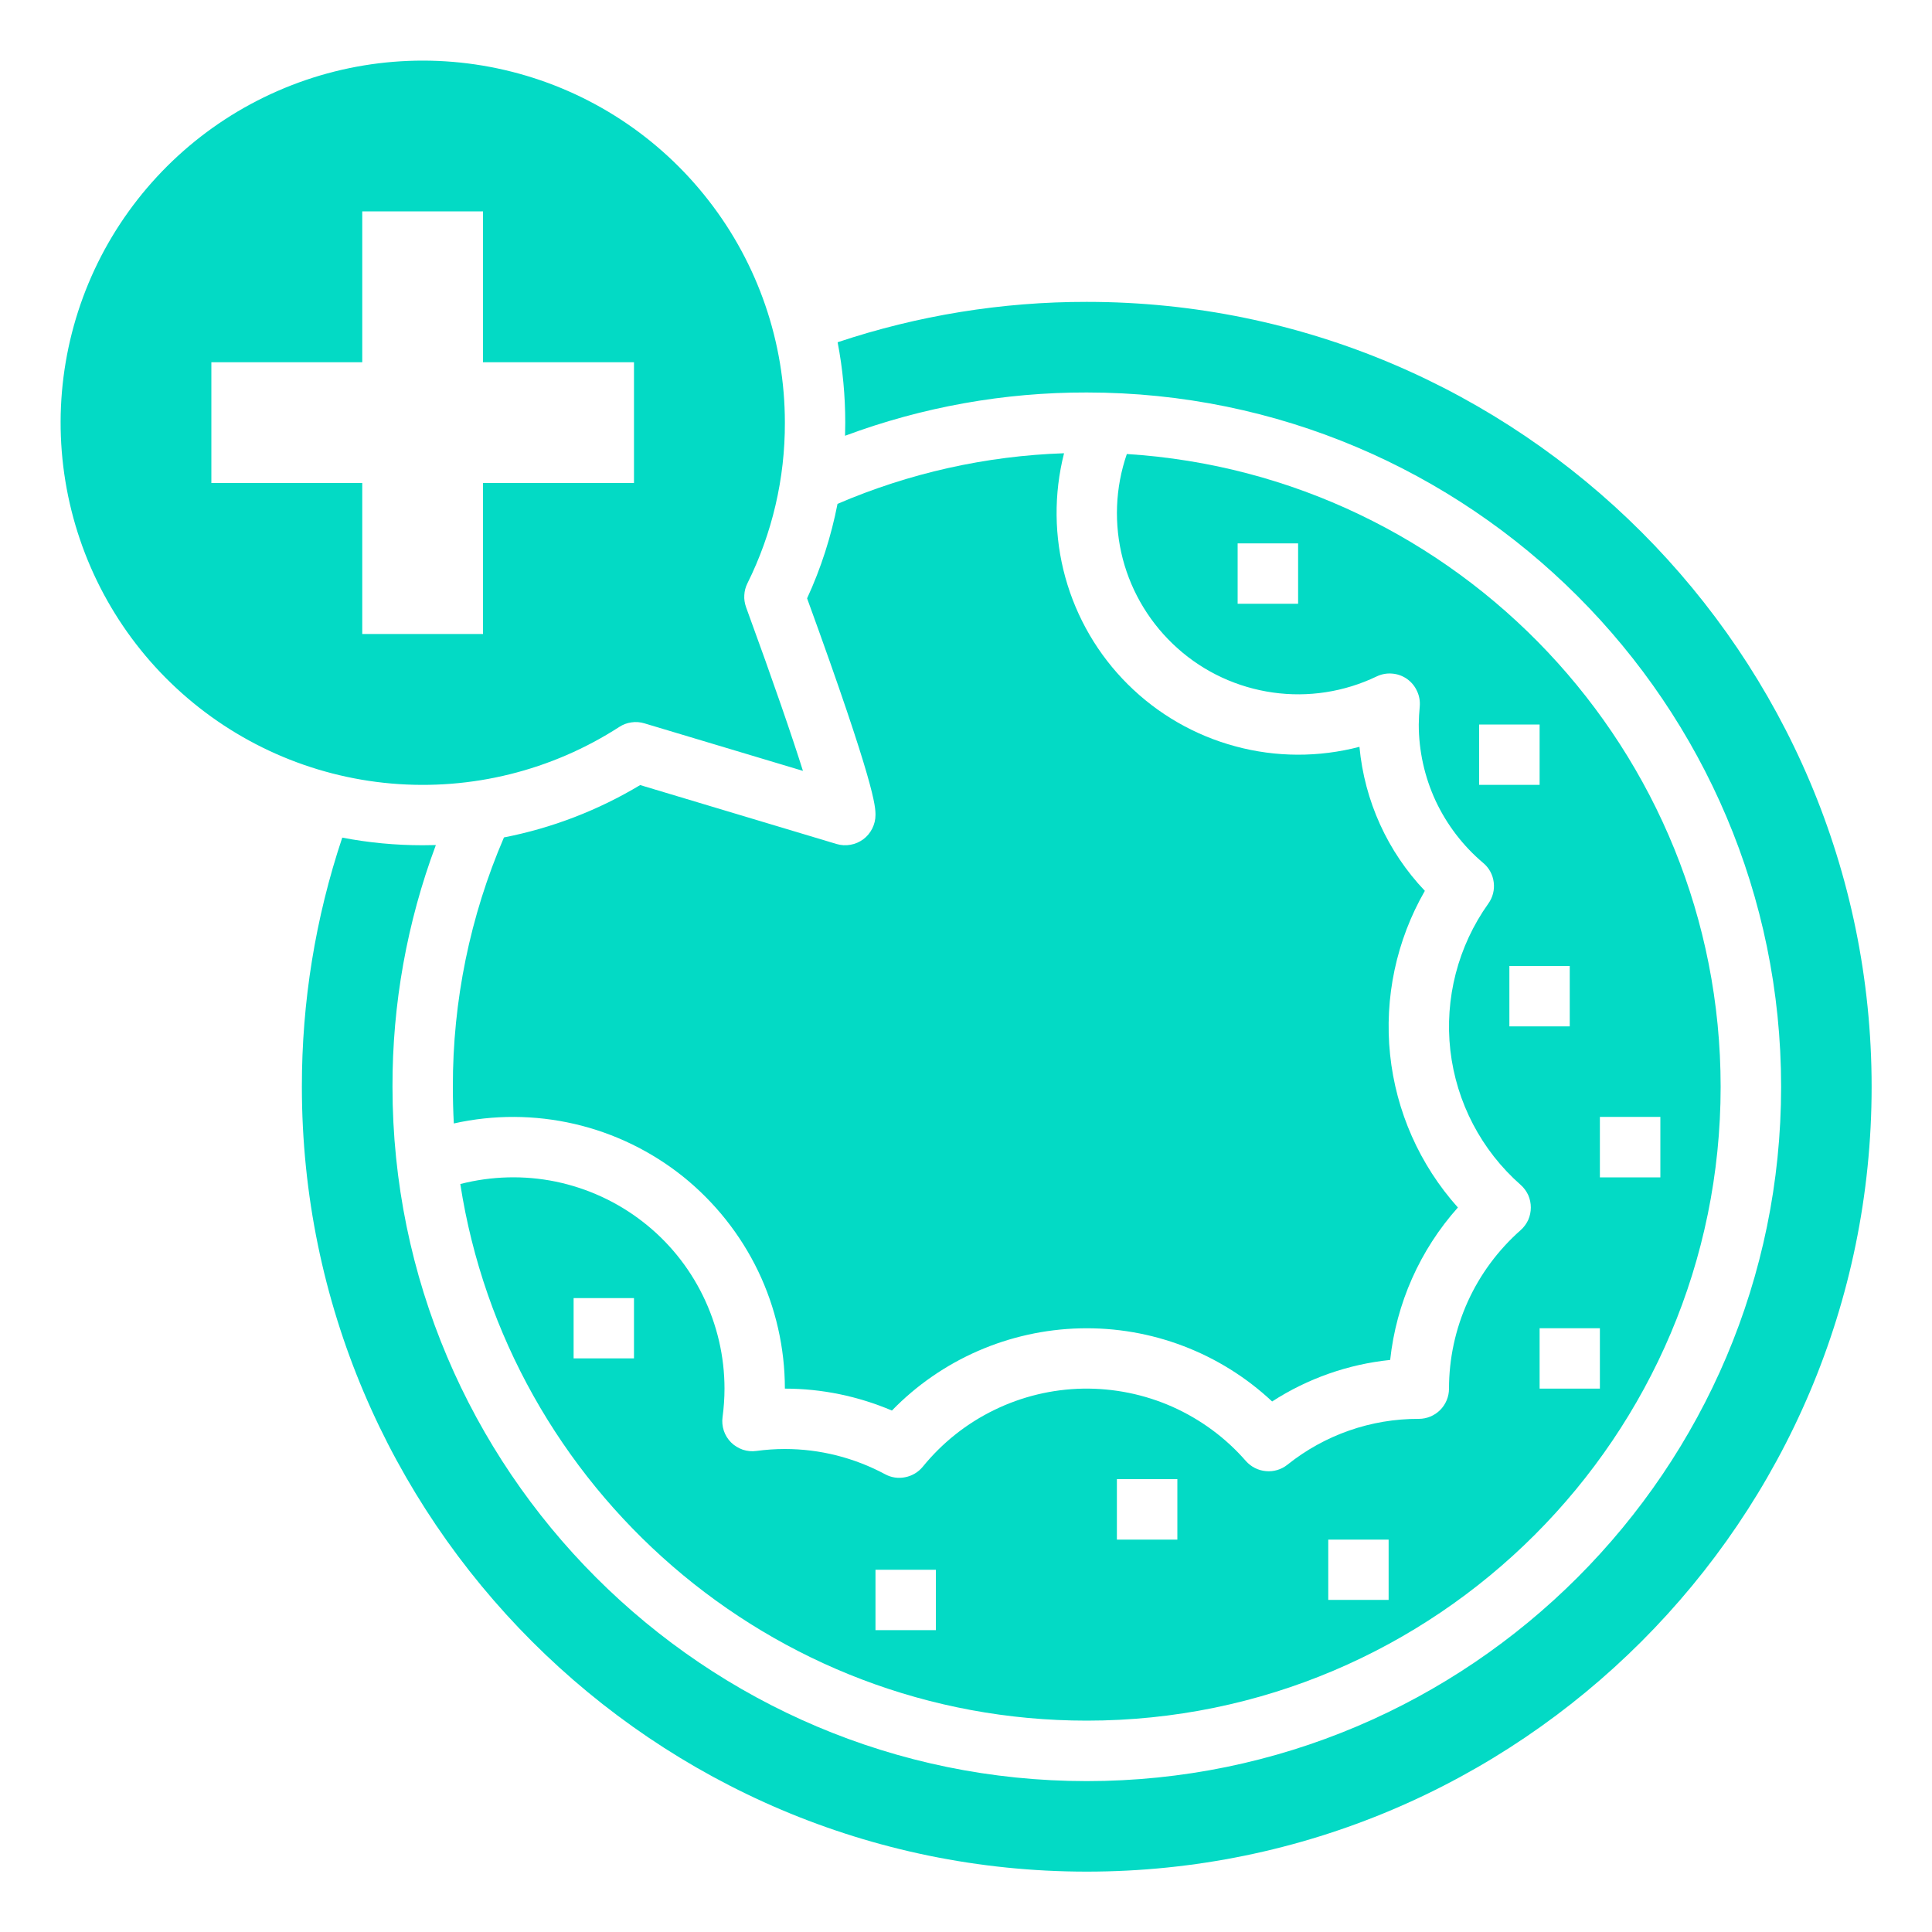 <svg width="20" height="20" viewBox="0 0 20 20" fill="none" xmlns="http://www.w3.org/2000/svg">
<g clip-path="url(#clip0_3755_117043)">
<path d="M8.937 8.688C8.897 8.717 8.852 8.737 8.804 8.745C8.756 8.754 8.707 8.751 8.66 8.737L6.627 8.127C6.192 8.388 5.715 8.572 5.217 8.669C4.866 9.484 4.686 10.363 4.688 11.25C4.688 11.378 4.691 11.504 4.698 11.63C5.11 11.538 5.536 11.54 5.947 11.635C6.358 11.73 6.742 11.917 7.071 12.18C7.399 12.444 7.665 12.778 7.848 13.158C8.03 13.537 8.125 13.954 8.125 14.375C8.506 14.375 8.883 14.453 9.233 14.602C9.746 14.074 10.446 13.769 11.182 13.751C11.918 13.733 12.632 14.005 13.169 14.508C13.537 14.27 13.955 14.123 14.391 14.078C14.454 13.492 14.699 12.94 15.092 12.5C14.697 12.059 14.451 11.505 14.39 10.916C14.329 10.328 14.455 9.735 14.75 9.222C14.363 8.815 14.125 8.29 14.073 7.731C13.652 7.841 13.209 7.84 12.789 7.726C12.368 7.613 11.985 7.392 11.676 7.085C11.367 6.778 11.144 6.396 11.028 5.976C10.912 5.556 10.908 5.114 11.015 4.692C10.208 4.719 9.412 4.897 8.67 5.216C8.604 5.553 8.499 5.882 8.355 6.194C9.063 8.14 9.063 8.348 9.063 8.438C9.063 8.486 9.051 8.534 9.029 8.578C9.007 8.621 8.976 8.659 8.937 8.688Z" fill="#03DAC5"/>
<path d="M11.25 3.125C10.373 3.124 9.502 3.265 8.671 3.543C8.724 3.817 8.75 4.096 8.75 4.375C8.75 4.421 8.749 4.466 8.748 4.511C9.548 4.213 10.396 4.061 11.25 4.063C15.213 4.063 18.438 7.287 18.438 11.25C18.438 15.213 15.213 18.438 11.25 18.438C7.287 18.438 4.063 15.213 4.063 11.25C4.061 10.396 4.213 9.548 4.512 8.748C4.466 8.749 4.421 8.75 4.375 8.75C4.096 8.75 3.817 8.724 3.543 8.671C3.265 9.502 3.124 10.373 3.125 11.25C3.125 15.73 6.77 19.375 11.25 19.375C15.73 19.375 19.375 15.73 19.375 11.25C19.375 6.77 15.73 3.125 11.25 3.125Z" fill="#03DAC5"/>
<path d="M7.5 14.375C7.5 14.041 7.423 13.712 7.276 13.412C7.129 13.112 6.916 12.85 6.652 12.646C6.388 12.441 6.08 12.3 5.753 12.232C5.426 12.165 5.088 12.174 4.765 12.257C5.251 15.399 7.974 17.812 11.25 17.812C14.869 17.812 17.812 14.869 17.812 11.25C17.812 7.771 15.091 4.915 11.665 4.7C11.544 5.05 11.53 5.428 11.623 5.786C11.717 6.144 11.915 6.466 12.191 6.712C12.467 6.959 12.81 7.117 13.177 7.169C13.543 7.221 13.916 7.163 14.25 7.003C14.3 6.979 14.355 6.968 14.411 6.973C14.466 6.977 14.519 6.996 14.565 7.028C14.61 7.06 14.646 7.103 14.669 7.154C14.693 7.204 14.702 7.26 14.697 7.315C14.691 7.376 14.688 7.438 14.687 7.5C14.687 7.773 14.747 8.043 14.862 8.291C14.978 8.538 15.146 8.758 15.355 8.934C15.415 8.984 15.454 9.056 15.463 9.134C15.473 9.212 15.453 9.29 15.407 9.354C15.093 9.795 14.953 10.336 15.014 10.874C15.076 11.412 15.335 11.908 15.742 12.266C15.775 12.295 15.801 12.331 15.82 12.371C15.838 12.412 15.847 12.456 15.847 12.5C15.847 12.544 15.838 12.588 15.82 12.629C15.801 12.669 15.775 12.705 15.742 12.734C15.509 12.94 15.322 13.192 15.194 13.475C15.066 13.758 15 14.065 15 14.375C15 14.458 14.967 14.537 14.909 14.596C14.85 14.655 14.77 14.688 14.688 14.688C14.193 14.686 13.713 14.854 13.327 15.163C13.264 15.213 13.184 15.237 13.104 15.229C13.024 15.222 12.95 15.184 12.897 15.124C12.688 14.884 12.428 14.693 12.137 14.563C11.846 14.434 11.53 14.37 11.211 14.375C10.893 14.381 10.579 14.456 10.293 14.596C10.006 14.735 9.754 14.936 9.553 15.183C9.507 15.239 9.443 15.278 9.371 15.292C9.3 15.307 9.226 15.296 9.162 15.261C8.843 15.09 8.487 15 8.125 15C8.027 15 7.928 15.007 7.831 15.02C7.783 15.027 7.735 15.022 7.689 15.007C7.644 14.991 7.602 14.966 7.568 14.932C7.534 14.898 7.508 14.856 7.493 14.811C7.478 14.765 7.473 14.716 7.48 14.669C7.493 14.571 7.5 14.473 7.5 14.375ZM6.563 14.062H5.938V13.438H6.563V14.062ZM13.438 6.25H12.812V5.625H13.438V6.25ZM16.562 11.562H17.188V12.188H16.562V11.562ZM16.562 14.375H15.938V13.75H16.562V14.375ZM15.312 8.125V7.5H15.938V8.125H15.312ZM15.625 10.625V10H16.25V10.625H15.625ZM13.75 15.938H14.375V16.562H13.75V15.938ZM11.562 15.312H12.188V15.938H11.562V15.312ZM9.063 16.25H9.688V16.875H9.063V16.25ZM6.411 7.525C6.449 7.5 6.492 7.484 6.537 7.478C6.582 7.471 6.628 7.475 6.671 7.488L8.312 7.98C8.202 7.631 8.014 7.081 7.723 6.285C7.709 6.245 7.702 6.203 7.705 6.161C7.707 6.118 7.718 6.077 7.737 6.039C7.994 5.522 8.127 4.952 8.125 4.375C8.125 3.542 7.847 2.732 7.335 2.075C6.824 1.417 6.108 0.948 5.3 0.743C4.493 0.538 3.64 0.607 2.876 0.941C2.112 1.274 1.482 1.853 1.083 2.584C0.685 3.316 0.542 4.16 0.677 4.982C0.812 5.805 1.216 6.559 1.827 7.125C2.438 7.692 3.221 8.039 4.051 8.111C4.881 8.183 5.711 7.977 6.411 7.525ZM2.188 5V3.75H3.75V2.188H5V3.75H6.563V5H5V6.563H3.75V5H2.188Z" fill="#03DAC5"/>
</g>
<defs>
<clipPath id="clip0_3755_117043">
<rect width="20" height="20" fill="white"/>
</clipPath>
</defs>
</svg>

